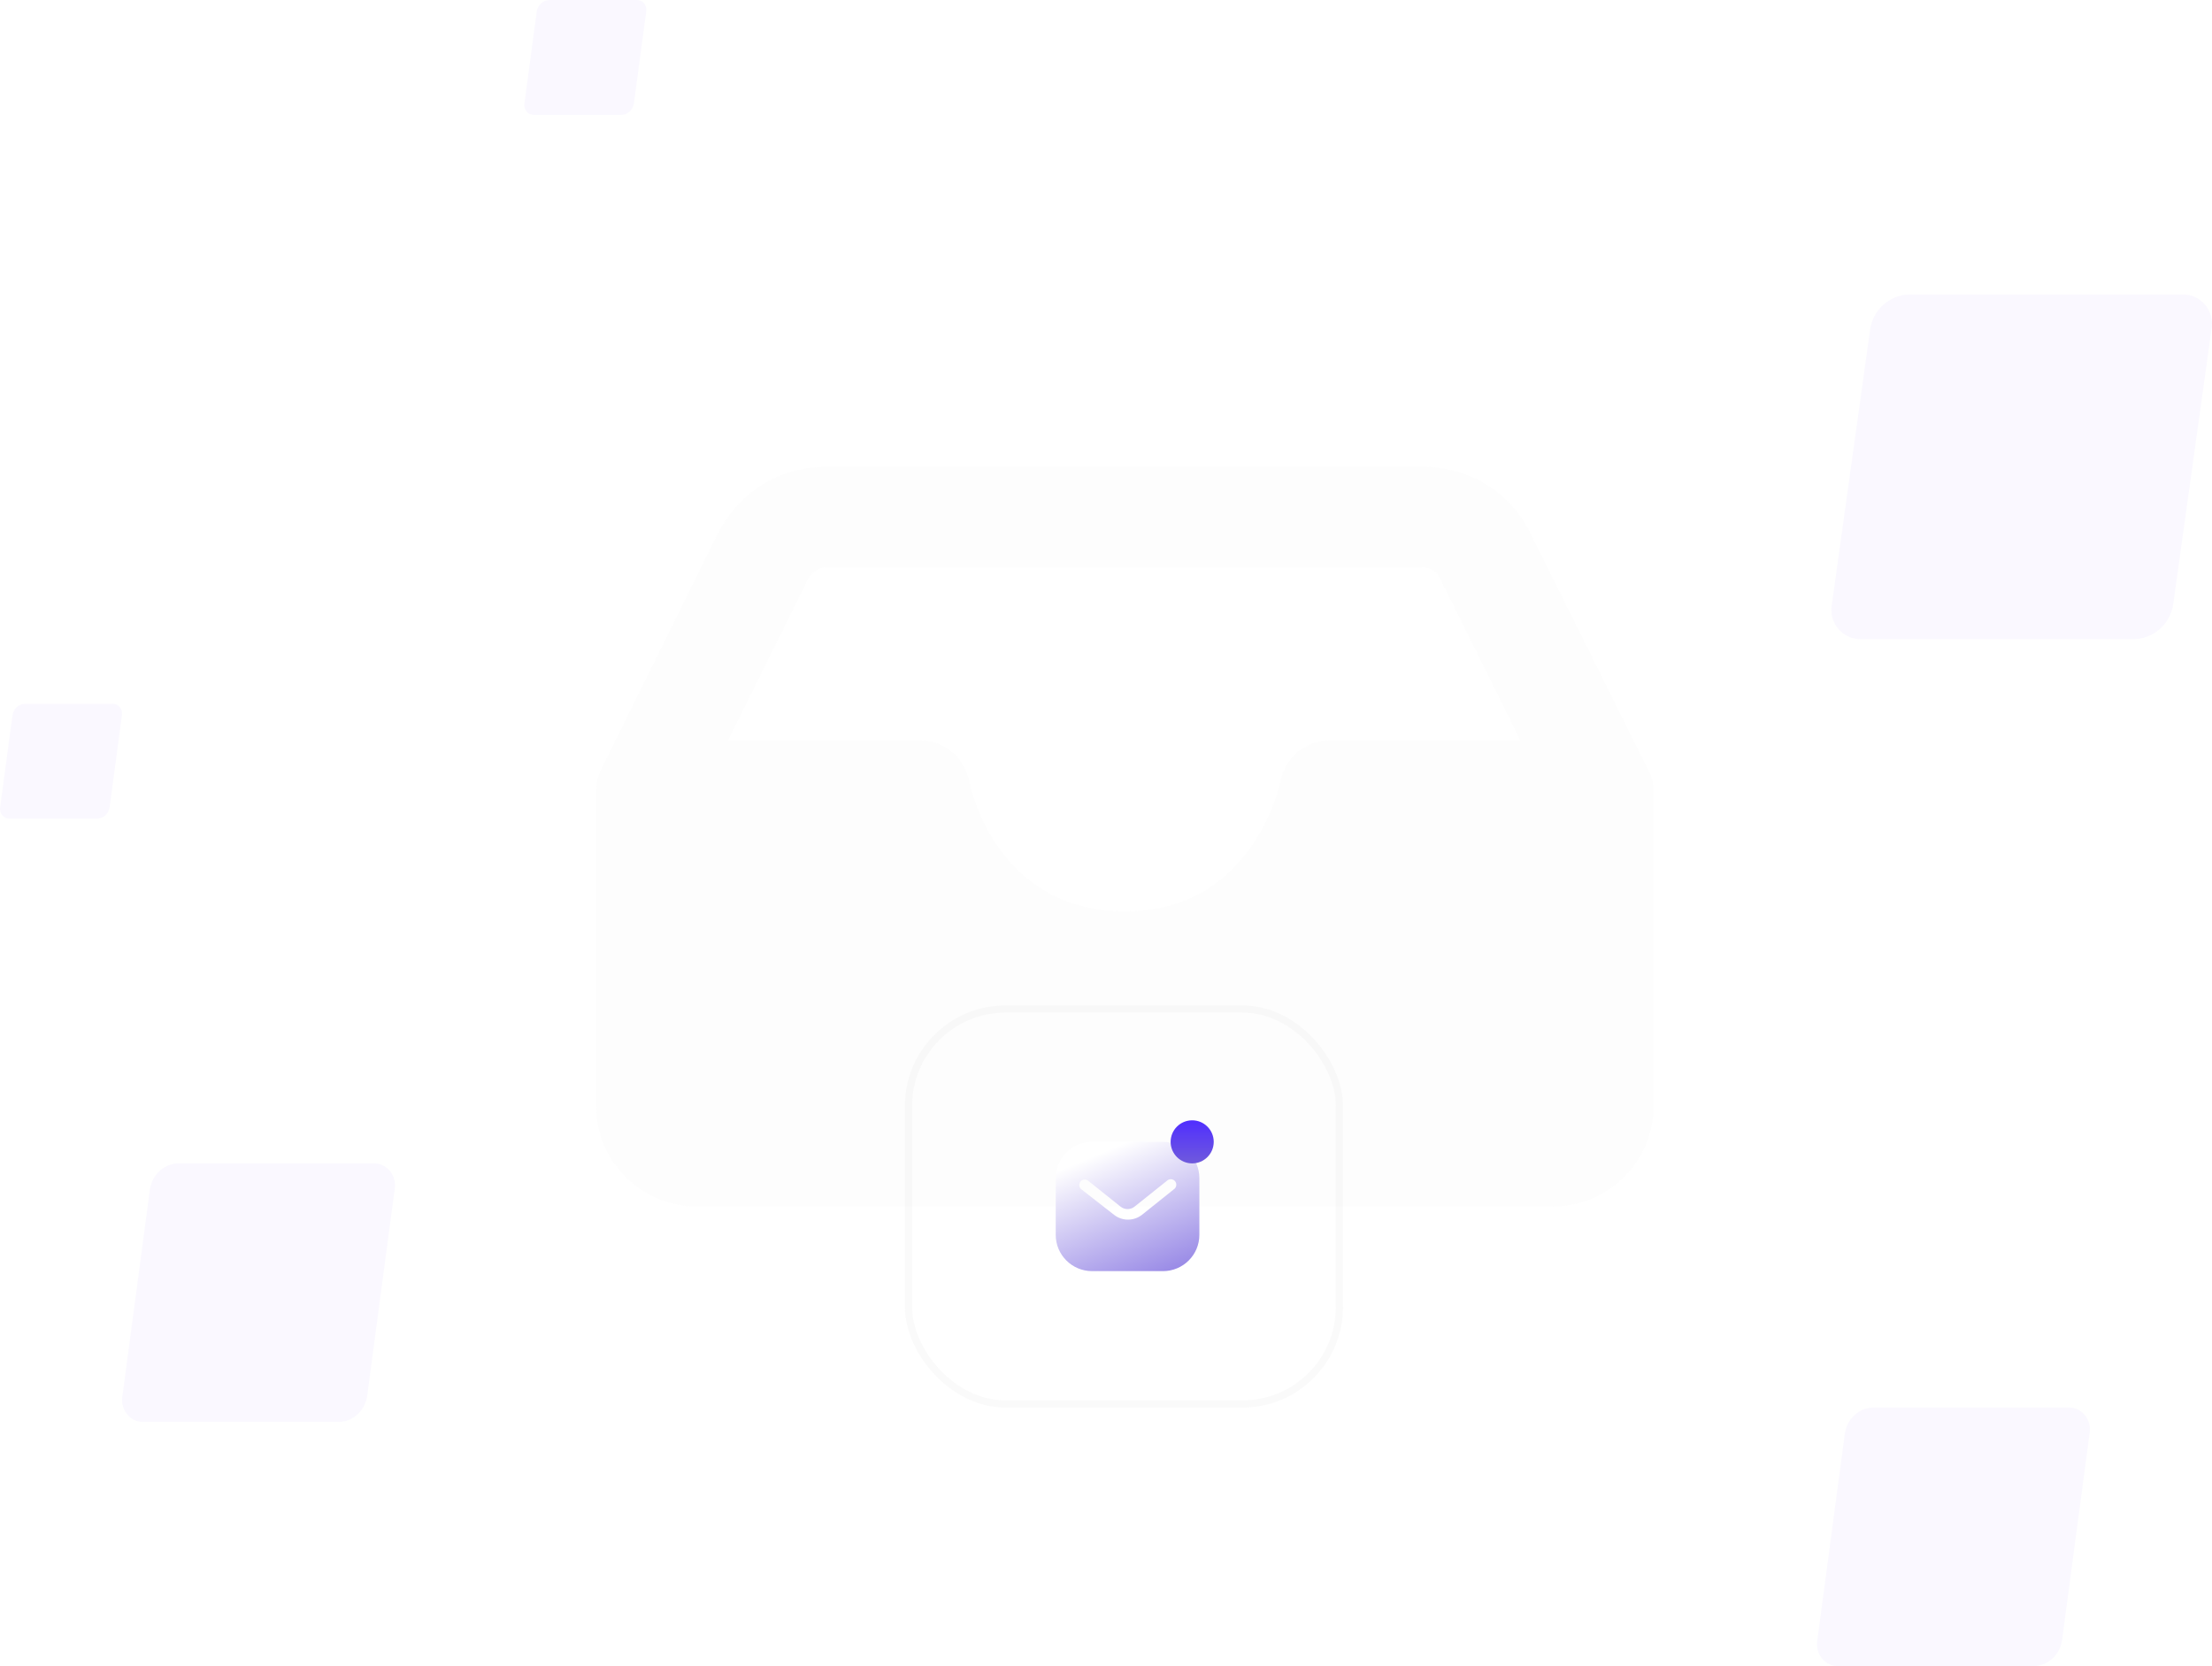 <svg width="308" height="232" viewBox="0 0 308 232" fill="none" xmlns="http://www.w3.org/2000/svg">
<path d="M213.106 74.268C210.308 68.498 204.537 65 198.067 65H115.002C108.532 65 102.935 68.497 99.963 74.268L83.875 106.795C83.35 107.844 83 108.893 83 109.942V154.01C83 161.705 89.295 168 96.99 168H216.254C223.948 168 230.244 161.705 230.244 154.01V110.117C230.244 108.892 229.894 107.843 229.369 106.97L213.106 74.268ZM112.554 80.564C113.078 79.689 113.953 78.99 115.002 78.99H198.067C199.116 78.99 199.99 79.515 200.515 80.564L211.707 103.122H185.127C181.804 103.122 179.006 105.395 178.307 108.718C178.133 109.417 174.46 126.904 156.622 126.904C139.31 126.904 135.288 110.642 134.938 108.718C134.239 105.395 131.441 103.122 128.118 103.122H101.362L112.554 80.564Z" fill="#E5E5E5" fill-opacity="0.08"/>
<g filter="url(#filter0_b_1895_10930)">
<rect x="126" y="140" width="61" height="56" rx="14" fill="white" fill-opacity="0.03"/>
<rect x="126.5" y="140.5" width="60" height="55" rx="13.5" stroke="#E5E5E5" stroke-opacity="0.19"/>
</g>
<path fill-rule="evenodd" clip-rule="evenodd" d="M161.939 159C163.28 159 164.57 159.53 165.519 160.481C166.469 161.43 167 162.71 167 164.05V171.95C167 174.74 164.73 177 161.939 177H152.06C149.269 177 147 174.74 147 171.95V164.05C147 161.26 149.259 159 152.06 159H161.939ZM163.53 165.54L163.61 165.46C163.849 165.17 163.849 164.75 163.599 164.46C163.46 164.311 163.269 164.22 163.07 164.2C162.86 164.189 162.66 164.26 162.509 164.4L158 168C157.42 168.481 156.589 168.481 156 168L151.5 164.4C151.189 164.17 150.759 164.2 150.5 164.47C150.23 164.74 150.2 165.17 150.429 165.47L150.56 165.6L155.11 169.15C155.67 169.59 156.349 169.83 157.06 169.83C157.769 169.83 158.46 169.59 159.019 169.15L163.53 165.54Z" fill="url(#paint0_linear_1895_10930)"/>
<circle cx="166" cy="159" r="3" fill="url(#paint1_linear_1895_10930)"/>
<path opacity="0.1" d="M303.851 41.002H265.829C264.514 41.04 263.253 41.54 262.263 42.416C261.274 43.292 260.618 44.489 260.408 45.801L255.065 84.199C254.958 84.795 254.984 85.409 255.141 85.994C255.299 86.579 255.583 87.121 255.975 87.581C256.366 88.041 256.854 88.407 257.404 88.652C257.953 88.897 258.549 89.016 259.149 88.998H297.171C298.486 88.96 299.747 88.46 300.737 87.584C301.726 86.708 302.382 85.511 302.592 84.199L307.935 45.801C308.042 45.205 308.016 44.591 307.859 44.006C307.701 43.421 307.417 42.879 307.025 42.419C306.634 41.959 306.146 41.593 305.596 41.348C305.047 41.103 304.451 40.984 303.851 41.002Z" fill="#CABDFF"/>
<path opacity="0.1" d="M15.669 98.001H3.473C3.052 98.013 2.647 98.18 2.33 98.472C2.012 98.764 1.802 99.163 1.735 99.6L0.021 112.4C-0.014 112.598 -0.005 112.803 0.045 112.998C0.096 113.193 0.187 113.374 0.313 113.527C0.438 113.68 0.595 113.802 0.771 113.884C0.947 113.966 1.138 114.005 1.331 113.999H13.527C13.948 113.987 14.353 113.82 14.67 113.528C14.988 113.236 15.198 112.837 15.265 112.4L16.979 99.6C17.014 99.401 17.005 99.197 16.955 99.002C16.904 98.807 16.813 98.626 16.687 98.473C16.562 98.32 16.405 98.198 16.229 98.116C16.053 98.034 15.862 97.995 15.669 98.001Z" fill="#CABDFF"/>
<path opacity="0.1" d="M88.669 0.001H76.473C76.052 0.013 75.647 0.18 75.33 0.472C75.012 0.764 74.802 1.163 74.735 1.6L73.021 14.4C72.986 14.598 72.995 14.803 73.045 14.998C73.096 15.193 73.187 15.374 73.313 15.527C73.438 15.68 73.595 15.802 73.771 15.884C73.947 15.966 74.138 16.005 74.331 15.999H86.527C86.948 15.987 87.353 15.82 87.67 15.528C87.988 15.236 88.198 14.837 88.265 14.4L89.979 1.6C90.014 1.402 90.005 1.197 89.955 1.002C89.904 0.807 89.813 0.626 89.687 0.473C89.562 0.32 89.405 0.198 89.229 0.116C89.053 0.034 88.862 -0.005 88.669 0.001Z" fill="#CABDFF"/>
<path opacity="0.1" d="M288.025 196.001H260.764C259.821 196.03 258.917 196.405 258.208 197.062C257.498 197.719 257.028 198.617 256.878 199.601L253.046 228.399C252.97 228.847 252.988 229.307 253.101 229.745C253.214 230.184 253.418 230.591 253.699 230.936C253.98 231.281 254.33 231.555 254.723 231.739C255.117 231.923 255.545 232.012 255.975 231.999H283.236C284.179 231.97 285.083 231.595 285.792 230.938C286.502 230.281 286.972 229.383 287.122 228.399L290.954 199.601C291.03 199.153 291.012 198.693 290.899 198.255C290.786 197.816 290.582 197.409 290.301 197.064C290.02 196.719 289.67 196.445 289.277 196.261C288.883 196.077 288.455 195.988 288.025 196.001Z" fill="#CABDFF"/>
<path opacity="0.1" d="M52.025 162.001H24.764C23.821 162.03 22.917 162.405 22.207 163.062C21.498 163.719 21.028 164.617 20.878 165.601L17.046 194.399C16.97 194.847 16.988 195.307 17.101 195.745C17.214 196.184 17.418 196.591 17.699 196.936C17.98 197.281 18.33 197.555 18.723 197.739C19.117 197.923 19.545 198.012 19.975 197.999H47.236C48.179 197.97 49.083 197.595 49.792 196.938C50.502 196.281 50.972 195.383 51.122 194.399L54.954 165.601C55.03 165.153 55.012 164.693 54.899 164.255C54.786 163.816 54.582 163.409 54.301 163.064C54.02 162.719 53.67 162.445 53.277 162.261C52.883 162.077 52.455 161.988 52.025 162.001Z" fill="#CABDFF"/>
<defs>
<filter id="filter0_b_1895_10930" x="70" y="84" width="173" height="168" filterUnits="userSpaceOnUse" color-interpolation-filters="sRGB">
<feFlood flood-opacity="0" result="BackgroundImageFix"/>
<feGaussianBlur in="BackgroundImage" stdDeviation="28"/>
<feComposite in2="SourceAlpha" operator="in" result="effect1_backgroundBlur_1895_10930"/>
<feBlend mode="normal" in="SourceGraphic" in2="effect1_backgroundBlur_1895_10930" result="shape"/>
</filter>
<linearGradient id="paint0_linear_1895_10930" x1="157" y1="159" x2="167.355" y2="183.826" gradientUnits="userSpaceOnUse">
<stop stop-color="white"/>
<stop offset="1" stop-color="#6F5ADC"/>
</linearGradient>
<linearGradient id="paint1_linear_1895_10930" x1="166" y1="156" x2="166" y2="162" gradientUnits="userSpaceOnUse">
<stop stop-color="#502EFF"/>
<stop offset="1" stop-color="#6F5ADC"/>
</linearGradient>
</defs>
</svg>
